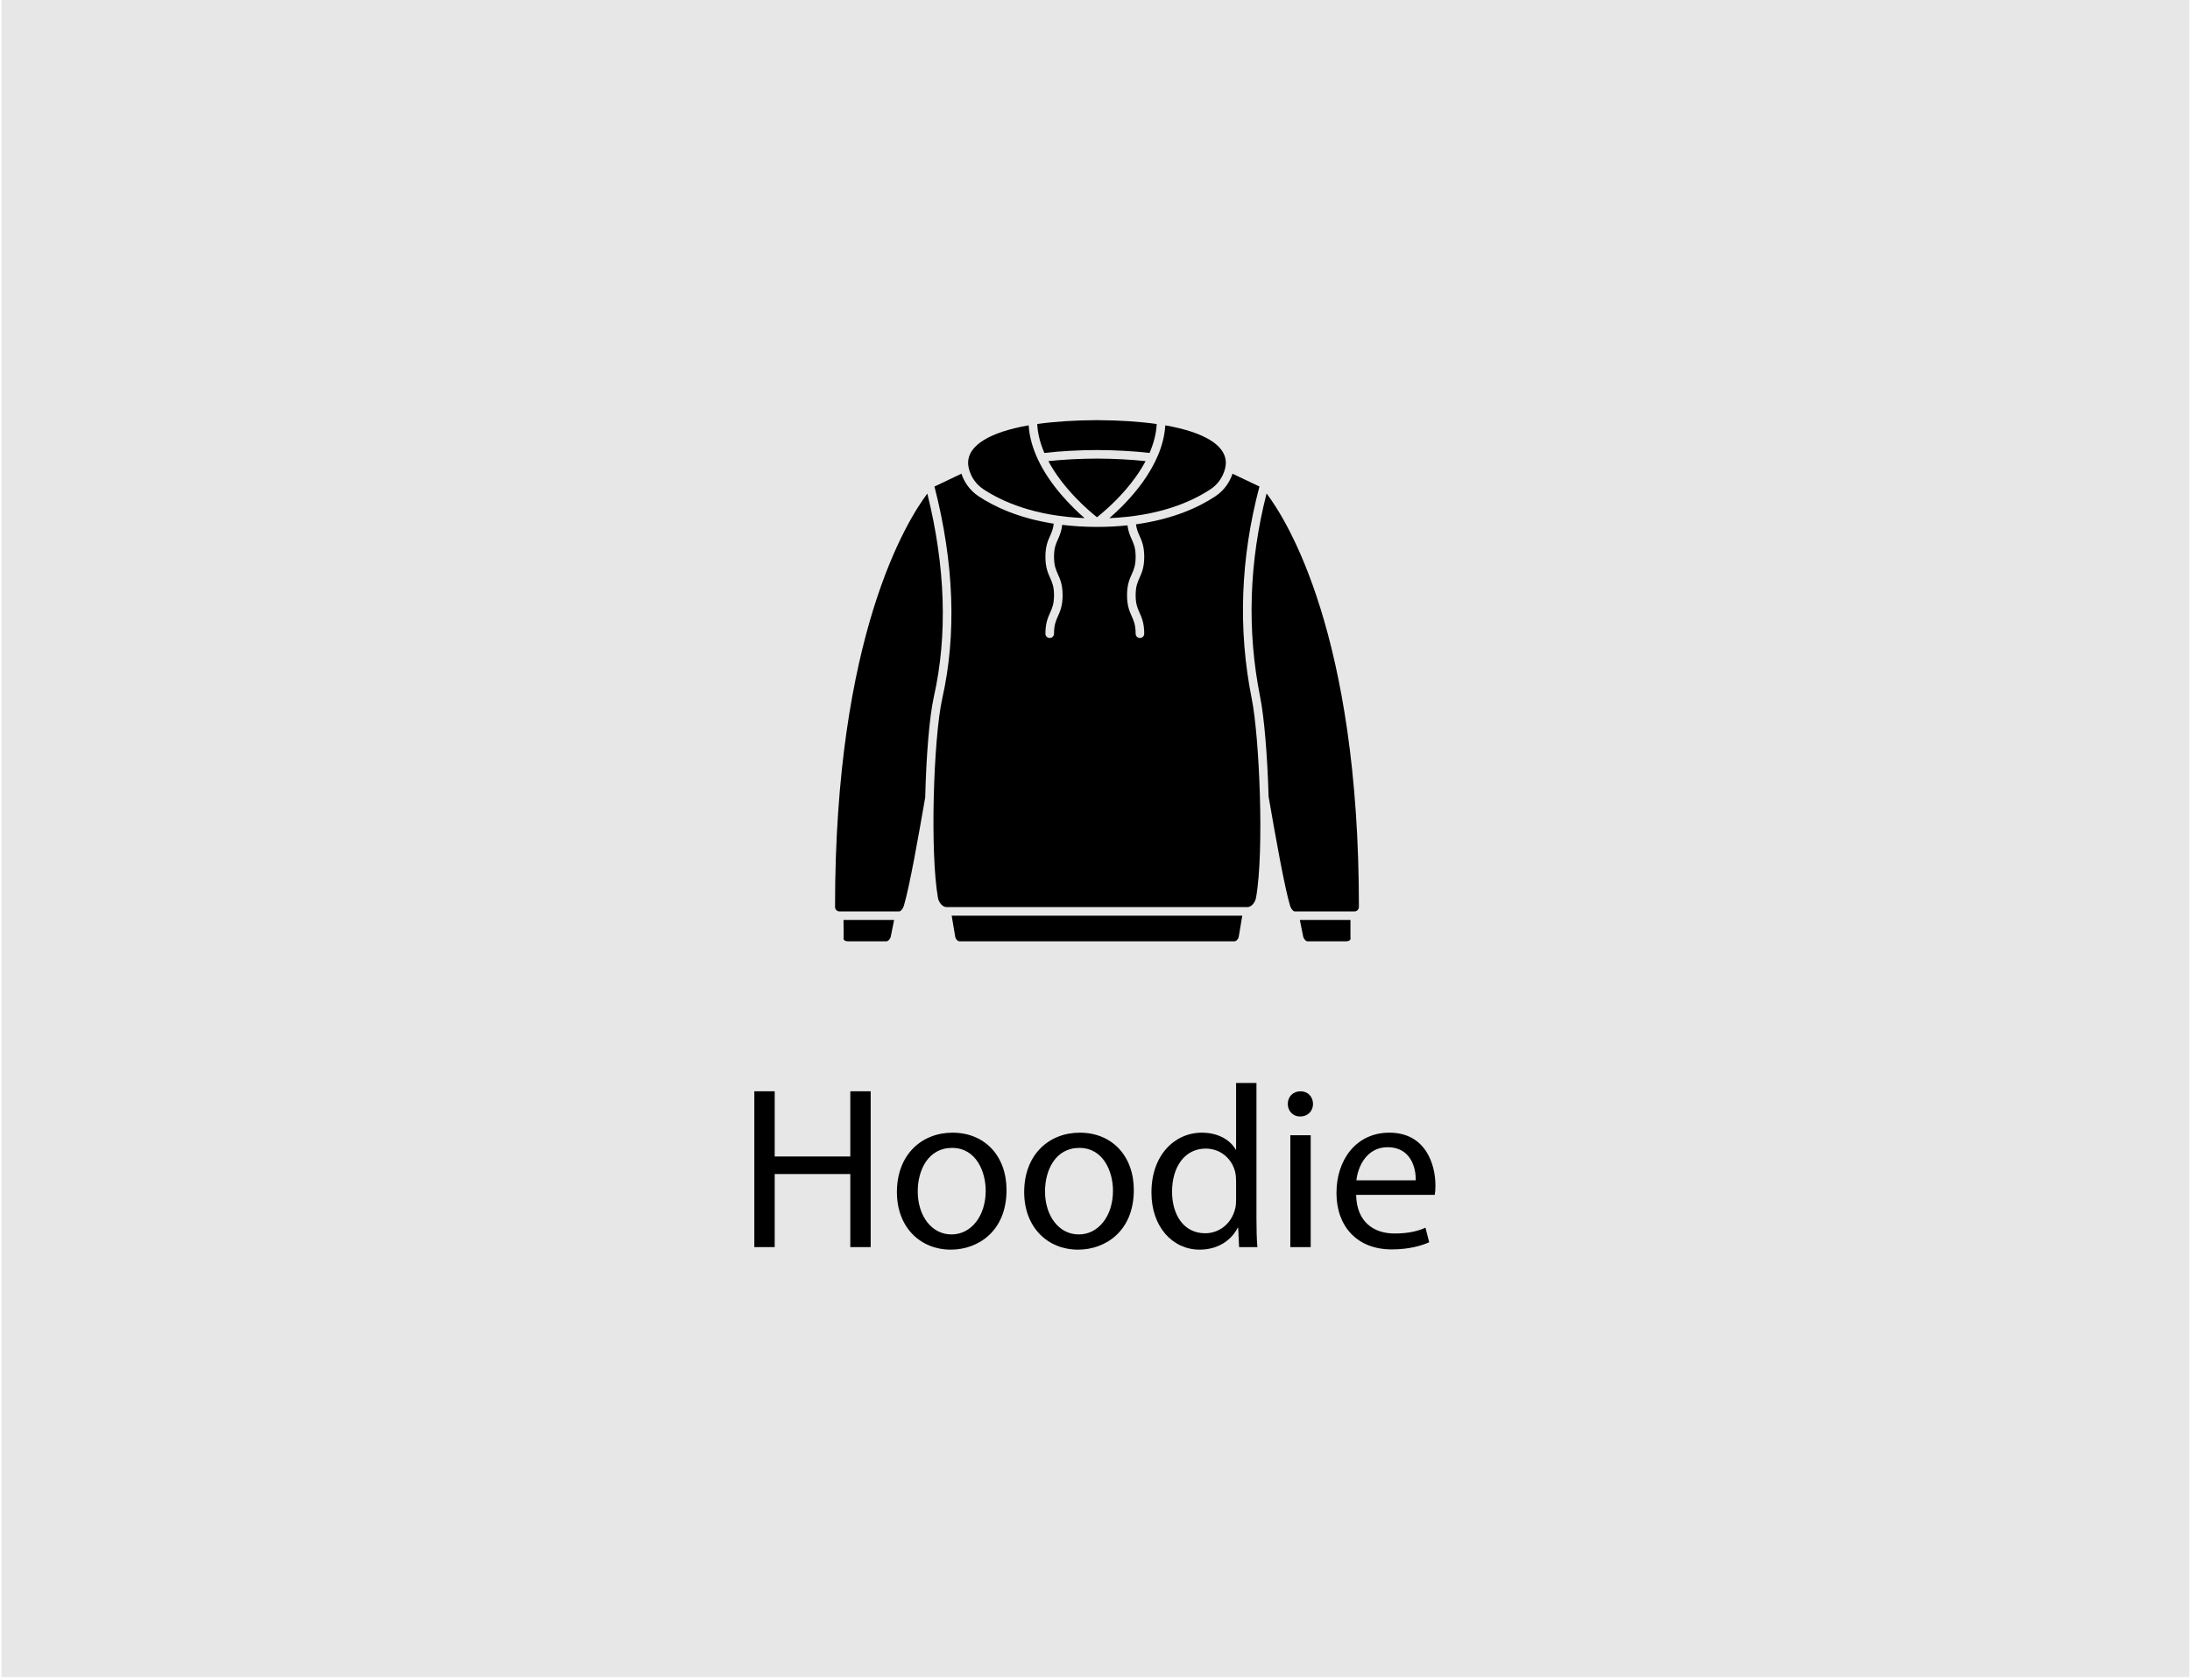<?xml version="1.0" encoding="UTF-8" standalone="no"?>
<!DOCTYPE svg PUBLIC "-//W3C//DTD SVG 1.1//EN" "http://www.w3.org/Graphics/SVG/1.1/DTD/svg11.dtd">
<svg width="100%" height="100%" viewBox="0 0 322 247" version="1.1" xmlns="http://www.w3.org/2000/svg" xmlns:xlink="http://www.w3.org/1999/xlink" xml:space="preserve" xmlns:serif="http://www.serif.com/" style="fill-rule:evenodd;clip-rule:evenodd;stroke-linejoin:round;stroke-miterlimit:2;">
    <g transform="matrix(1,0,0,1,-4856.84,0)">
        <g id="Artboard1" transform="matrix(0.128,0,0,0.15,4861.26,0)">
            <rect x="-34.623" y="0" width="2514.94" height="1644.73" style="fill:none;"/>
            <clipPath id="_clip1">
                <rect x="-34.623" y="0" width="2514.94" height="1644.73"/>
            </clipPath>
            <g clip-path="url(#_clip1)">
                <g id="DESIGNED-BY-FREEPIK" serif:id="DESIGNED BY FREEPIK">
                </g>
                <g id="DESIGNED-BY-FREEPIK1" serif:id="DESIGNED BY FREEPIK">
                </g>
                <g id="DESIGNED-BY-FREEPIK2" serif:id="DESIGNED BY FREEPIK">
                </g>
                <g id="DESIGNED-BY-FREEPIK3" serif:id="DESIGNED BY FREEPIK">
                </g>
                <g id="Layer-1" serif:id="Layer 1">
                </g>
                <g id="DESIGNED-BY-FREEPIK4" serif:id="DESIGNED BY FREEPIK">
                </g>
                <g id="DESIGNED-BY-FREEPIK5" serif:id="DESIGNED BY FREEPIK">
                </g>
                <g transform="matrix(12.589,0,0,12.174,-5400.82,-1253.05)">
                    <g>
                        <g transform="matrix(1.514,0,0,1.354,-142.591,-1032.37)">
                            <rect x="375.824" y="838.452" width="131.998" height="99.766" style="fill:rgb(231,231,231);"/>
                        </g>
                        <g>
                            <g transform="matrix(1.511,0,0,1.33,-127.441,84.162)">
                                <path d="M412.004,80.182L412.004,89.616L413.234,89.616L413.234,85.192L417.8,85.192L417.8,89.616L419.03,89.616L419.03,80.182L417.8,80.182L417.8,84.13L413.234,84.13L413.234,80.182L412.004,80.182Z" style="fill-rule:nonzero;"/>
                                <path d="M423.875,89.77C425.486,89.77 427.234,88.68 427.234,86.159C427.234,84.1 425.92,82.688 423.973,82.688C422.11,82.688 420.614,84.016 420.614,86.285C420.614,88.428 422.04,89.77 423.861,89.77L423.875,89.77ZM423.903,88.848C422.712,88.848 421.872,87.727 421.872,86.243C421.872,84.954 422.502,83.61 423.945,83.61C425.402,83.61 425.976,85.052 425.976,86.201C425.976,87.741 425.093,88.848 423.917,88.848L423.903,88.848Z" style="fill-rule:nonzero;"/>
                                <path d="M431.561,89.77C433.172,89.77 434.92,88.68 434.92,86.159C434.92,84.1 433.606,82.688 431.659,82.688C429.796,82.688 428.3,84.016 428.3,86.285C428.3,88.428 429.726,89.77 431.547,89.77L431.561,89.77ZM431.589,88.848C430.398,88.848 429.558,87.727 429.558,86.243C429.558,84.954 430.188,83.61 431.631,83.61C433.088,83.61 433.662,85.052 433.662,86.201C433.662,87.741 432.779,88.848 431.603,88.848L431.589,88.848Z" style="fill-rule:nonzero;"/>
                                <path d="M441.096,79.678L441.096,83.708L441.068,83.708C440.774,83.177 440.073,82.688 439.023,82.688C437.384,82.688 435.972,84.058 435.986,86.327C435.986,88.386 437.258,89.77 438.897,89.77C440.003,89.77 440.816,89.197 441.194,88.442L441.222,88.442L441.278,89.616L442.382,89.616C442.34,89.154 442.326,88.468 442.326,87.866L442.326,79.678L441.096,79.678ZM441.096,86.774C441.096,86.97 441.082,87.138 441.04,87.292C440.816,88.218 440.059,88.778 439.233,88.778C437.916,88.778 437.23,87.643 437.23,86.257C437.23,84.772 437.986,83.652 439.261,83.652C440.185,83.652 440.858,84.296 441.04,85.066C441.082,85.235 441.096,85.431 441.096,85.599L441.096,86.774Z" style="fill-rule:nonzero;"/>
                                <path d="M445.602,89.616L445.602,82.842L444.372,82.842L444.372,89.616L445.602,89.616ZM444.973,81.706C445.448,81.706 445.742,81.356 445.742,80.951C445.742,80.517 445.434,80.182 444.987,80.182C444.525,80.182 444.218,80.517 444.218,80.951C444.218,81.356 444.511,81.706 444.959,81.706L444.973,81.706Z" style="fill-rule:nonzero;"/>
                                <path d="M453.092,86.452C453.12,86.312 453.134,86.131 453.134,85.879C453.134,84.633 452.561,82.688 450.349,82.688C448.374,82.688 447.158,84.297 447.158,86.34C447.158,88.371 448.416,89.756 450.489,89.756C451.568,89.756 452.323,89.518 452.757,89.323L452.533,88.441C452.086,88.638 451.54,88.792 450.657,88.792C449.425,88.792 448.374,88.105 448.346,86.452L453.092,86.452ZM448.36,85.572C448.458,84.717 448.99,83.568 450.251,83.568C451.624,83.568 451.96,84.787 451.946,85.572L448.36,85.572Z" style="fill-rule:nonzero;"/>
                            </g>
                            <g transform="matrix(0.098,0,0,0.086,501.274,135.726)">
                                <path d="M150.22,76.672C167.544,88.22 197.588,101.824 244.48,103.764C232.744,93.54 212.66,73.648 201.124,49.06C201.108,49.032 201.1,48.996 201.084,48.968C196.388,38.94 193.08,28.156 192.396,16.896C155.976,23.288 136,35.684 136,52C136,57.252 138.972,69.172 150.22,76.672Z" style="fill-rule:nonzero;"/>
                                <path d="M255.98,40.02C273.996,40.116 290.388,41.052 304.94,42.744C308.62,34.224 311.156,25.084 311.628,15.652C295.6,13.36 276.924,12.132 255.984,12.024C235.072,12.132 216.4,13.36 200.372,15.652C200.832,25.028 203.312,34.144 207.04,42.748C221.592,41.052 237.988,40.116 255.98,40.02Z" style="fill-rule:nonzero;"/>
                                <path d="M267.564,103.764C314.428,101.812 344.464,88.216 361.78,76.672C373.028,69.172 376,57.252 376,52C376,35.684 356.024,23.292 319.604,16.9C317.264,55.96 284.124,89.392 267.564,103.764Z" style="fill-rule:nonzero;"/>
                                <path d="M301.26,50.396C287.68,48.936 272.548,48.112 255.98,48.024C239.444,48.112 224.312,48.936 210.736,50.4C224.696,76.684 248.5,96.952 256.012,102.944C260.768,99.168 271.972,89.776 283.164,76.656C289.272,69.488 295.912,60.504 301.26,50.396Z" style="fill-rule:nonzero;"/>
                                <path d="M20.116,495.976C20.116,496.212 20.1,496.448 20.056,496.68C19.86,497.82 20.204,498.384 20.476,498.708C21.16,499.516 22.52,500 24.116,500L60,500C61.592,500 63.676,497.604 64.056,495.34L67.12,480L20.024,480L20.116,495.976Z" style="fill-rule:nonzero;"/>
                                <path d="M492,480L444.88,480L447.924,495.216C448.324,497.608 450.408,500 452.004,500L488.004,500C489.6,500 490.964,499.516 491.644,498.708C491.916,498.38 492.256,497.82 492.06,496.68C492.02,496.456 492,496.228 492,496L492,480Z" style="fill-rule:nonzero;"/>
                                <path d="M98.052,80.756C79.24,105.868 12.02,213.464 12.124,467.828C12.124,470.128 13.924,472 16.136,472L72,472C73.188,472 75.312,469.704 76.168,466.848C81.396,449.428 90.024,400.584 96.08,365.22C96.976,327.308 99.94,290.02 104.092,271.14C117.032,213.5 114.968,149.48 98.052,80.756Z" style="fill-rule:nonzero;"/>
                                <path d="M407.276,74.176L382.196,62.184C379.712,69.78 374.568,77.764 366.216,83.332C351.284,93.288 327.376,104.68 292.324,109.564C292.908,114.18 294.188,117.08 295.652,120.372C297.692,124.948 300,130.14 300,139.984C300,149.836 297.692,155.028 295.656,159.612C293.692,164.028 292,167.84 292,175.992C292,184.144 293.692,187.956 295.656,192.372C297.692,196.956 300,202.148 300,212C300,214.208 298.208,216 296,216C293.792,216 292,214.208 292,212C292,203.848 290.308,200.036 288.344,195.62C286.308,191.036 284,185.844 284,175.992C284,166.14 286.308,160.948 288.344,156.364C290.308,151.948 292,148.136 292,139.984C292,131.836 290.308,128.028 288.344,123.616C286.824,120.2 285.132,116.368 284.392,110.54C275.588,111.468 266.144,112 256,112C245.856,112 256,112 256,112C244.304,112 233.572,111.276 223.648,110.064C222.936,116.156 221.22,120.096 219.656,123.616C217.692,128.028 216,131.836 216,139.984C216,148.136 217.692,151.948 219.656,156.364C221.692,160.948 224,166.14 224,175.992C224,185.844 221.692,191.036 219.656,195.62C217.692,200.036 216,203.848 216,212C216,214.208 214.208,216 212,216C209.792,216 208,214.208 208,212C208,202.148 210.308,196.956 212.344,192.372C214.308,187.956 216,184.144 216,175.992C216,167.84 214.308,164.028 212.344,159.612C210.308,155.028 208,149.836 208,139.984C208,130.14 210.308,124.948 212.344,120.368C213.86,116.964 215.188,113.908 215.732,108.968C182.832,103.804 160.148,92.904 145.78,83.328C137.432,77.76 132.284,69.776 129.8,62.18L104.692,74.184C122.976,145.888 125.404,212.72 111.9,272.872C107.792,291.54 104.872,328.528 104.008,366.04C104,366.12 104.028,366.192 104.016,366.272C104.012,366.3 104.008,366.324 104.004,366.352C103.196,402.008 104.252,438.088 107.94,459.308C108.668,463.508 112.084,468 116,468L396,468C399.892,468 403.312,463.5 404.064,459.296C411.896,415.484 407.168,307.976 400.08,272.788C387.168,207.94 389.596,141.136 407.276,74.176ZM364,440C364,444.42 360.42,448 356,448L156,448C151.58,448 148,444.42 148,440L148,420C148,416 149.804,413.432 152,412C174.996,396.992 189.14,355.532 192,336C192.576,332.064 196.02,328 200,328L312,328C315.98,328 319.424,332.064 320,336C322.86,355.532 337.004,396.992 360,412C362.196,413.432 364,416 364,420L364,440Z" style="fill-rule:nonzero;"/>
                                <path d="M413.904,80.668C397.584,144.952 395.544,209.016 407.924,271.22C411.668,289.816 414.74,326.712 415.788,364.472C421.916,400.26 430.596,449.408 435.832,466.852C436.688,469.704 438.812,472.004 440,472.004L495.864,472.004C498.076,472.004 499.872,470.132 499.876,467.832C499.98,212.74 432.644,105.544 413.904,80.668Z" style="fill-rule:nonzero;"/>
                                <path d="M123.944,495.34C124.252,497.772 126.248,500 128,500L384,500C385.752,500 387.748,497.772 388.032,495.504L391.28,476L120.72,476L123.944,495.34Z" style="fill-rule:nonzero;"/>
                                <g transform="matrix(3.965,0,0,3.965,-70615.8,-16027.1)">
                                    <path d="M17853,4121.93L17841.4,4145.61L17841.7,4157.57L17902,4156.38L17903,4143.94L17890.5,4121.93L17853,4121.93Z"/>
                                </g>
                            </g>
                        </g>
                    </g>
                </g>
            </g>
        </g>
    </g>
</svg>
